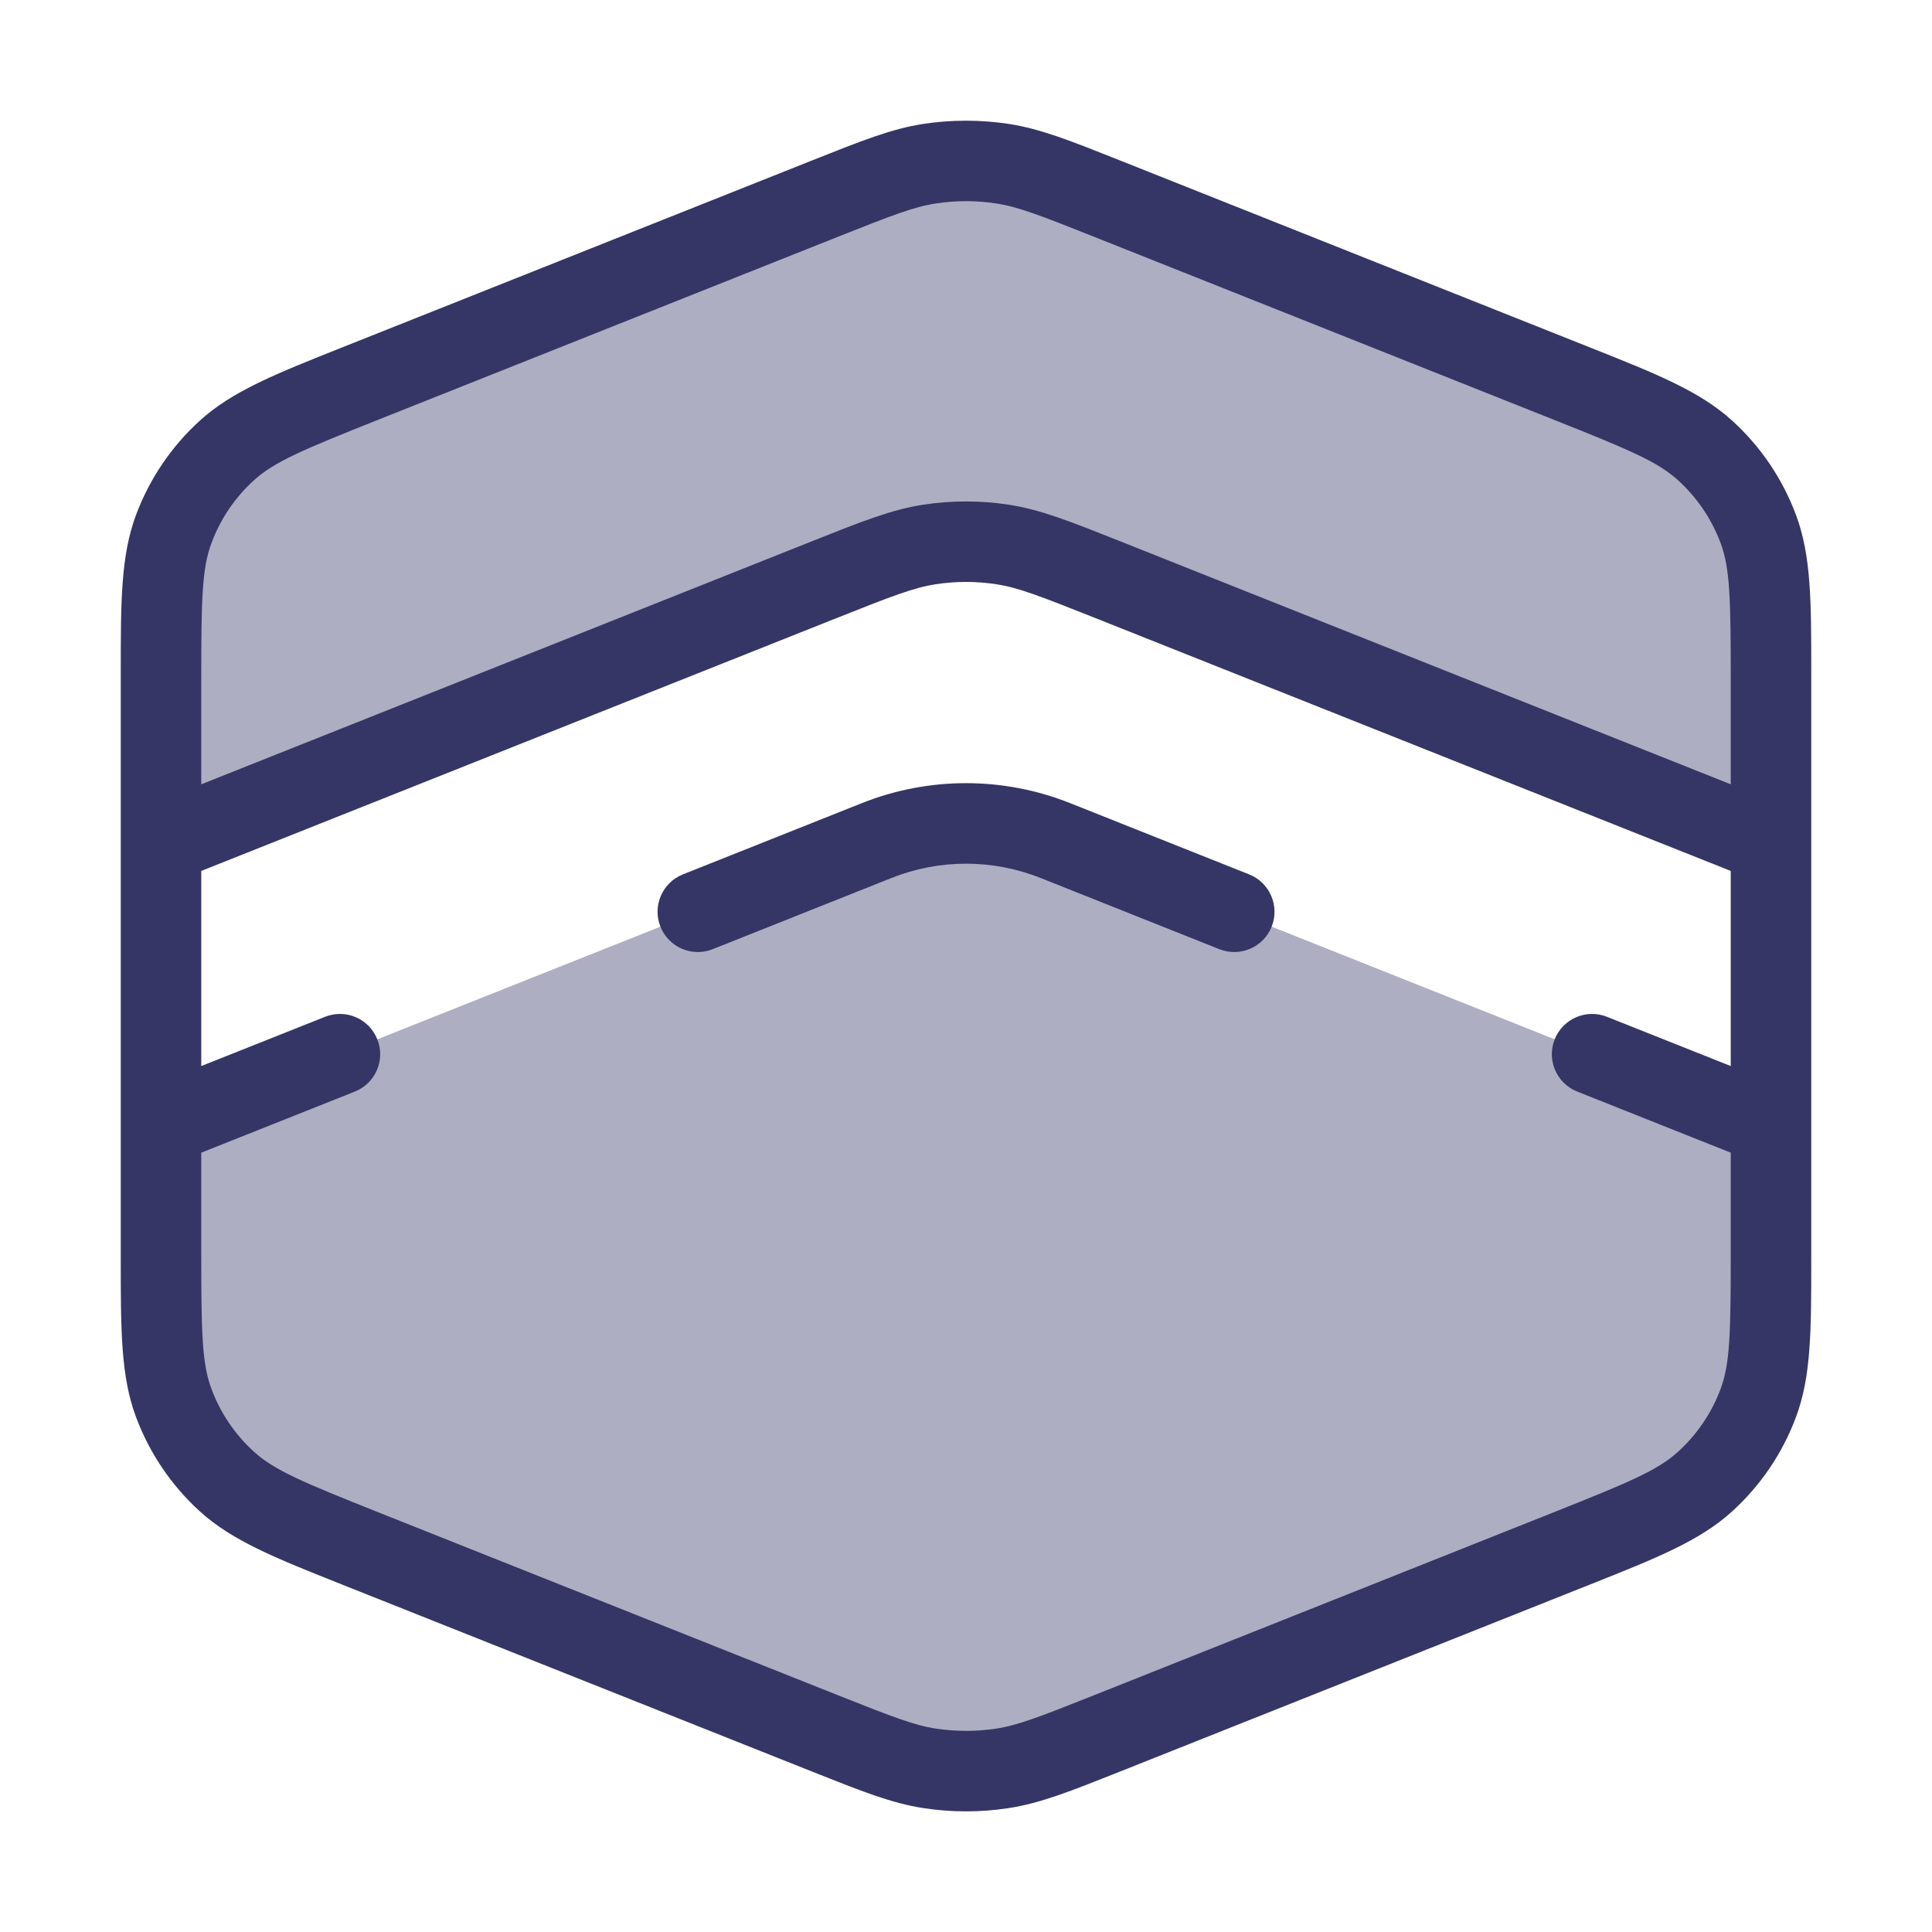 <svg width="24" height="24" viewBox="0 0 24 24" fill="none" xmlns="http://www.w3.org/2000/svg">
<g opacity="0.4">
<path d="M2.158 6.571C2 6.994 2 7.484 2 8.463V10.484L10.224 7.208C10.88 6.946 11.208 6.816 11.547 6.764C11.847 6.718 12.153 6.718 12.453 6.764C12.792 6.816 13.12 6.946 13.777 7.208L22 10.484V8.463C22 7.484 22 6.994 21.842 6.571C21.702 6.197 21.475 5.862 21.179 5.593C20.844 5.29 20.389 5.109 19.479 4.747L13.775 2.476C13.119 2.215 12.791 2.085 12.453 2.033C12.153 1.987 11.848 1.987 11.547 2.033C11.209 2.085 10.881 2.215 10.225 2.476L4.521 4.747C3.611 5.109 3.156 5.29 2.821 5.594C2.525 5.862 2.298 6.197 2.158 6.571Z" fill="#353566"/>
<path d="M22 13.98L13.11 10.442C12.397 10.158 11.603 10.158 10.891 10.442L2 13.98V15.537C2 16.516 2 17.006 2.158 17.429C2.298 17.803 2.525 18.138 2.821 18.407C3.156 18.71 3.611 18.891 4.521 19.253L10.225 21.524C10.881 21.785 11.209 21.915 11.547 21.967C11.848 22.013 12.153 22.013 12.453 21.967C12.791 21.915 13.119 21.785 13.775 21.524L19.479 19.253C20.389 18.891 20.844 18.71 21.179 18.407C21.475 18.138 21.702 17.803 21.842 17.429C22 17.006 22 16.516 22 15.537V13.98Z" fill="#353566"/>
</g>
<path d="M11.076 10.906C11.669 10.67 12.331 10.67 12.925 10.906L15.147 11.791C15.404 11.893 15.695 11.768 15.797 11.511C15.899 11.255 15.774 10.964 15.517 10.862L13.294 9.977C12.463 9.646 11.537 9.646 10.706 9.977L8.483 10.862C8.227 10.964 8.102 11.255 8.204 11.511C8.306 11.768 8.597 11.893 8.853 11.791L11.076 10.906Z" fill="#353566"/>
<path fill-rule="evenodd" clip-rule="evenodd" d="M1.5 10.493C1.5 10.484 1.5 10.476 1.5 10.467L1.5 8.362C1.5 7.48 1.5 6.905 1.69 6.396C1.858 5.947 2.13 5.545 2.485 5.223C2.888 4.858 3.423 4.645 4.242 4.319L10.098 1.989C10.699 1.75 11.076 1.599 11.472 1.539C11.822 1.486 12.178 1.486 12.529 1.539C12.924 1.599 13.302 1.75 13.903 1.989L19.758 4.319C20.578 4.645 21.112 4.858 21.515 5.223C21.87 5.545 22.143 5.947 22.31 6.396C22.501 6.905 22.5 7.48 22.5 8.362L22.5 10.47C22.5 10.477 22.5 10.484 22.5 10.491V13.97C22.5 13.977 22.5 13.984 22.5 13.991L22.5 15.638C22.5 16.52 22.501 17.095 22.31 17.604C22.143 18.053 21.87 18.455 21.515 18.777C21.112 19.142 20.578 19.355 19.758 19.681L13.903 22.011C13.302 22.25 12.924 22.401 12.529 22.461C12.178 22.515 11.822 22.515 11.472 22.461C11.076 22.401 10.699 22.25 10.098 22.011L4.242 19.681C3.423 19.355 2.888 19.142 2.485 18.777C2.13 18.455 1.858 18.053 1.69 17.604C1.5 17.095 1.5 16.52 1.5 15.638L1.5 13.993C1.5 13.984 1.5 13.976 1.5 13.967V10.493ZM12.378 2.528C12.127 2.489 11.873 2.489 11.623 2.528C11.354 2.569 11.087 2.672 10.41 2.941L4.706 5.211C3.759 5.588 3.409 5.736 3.157 5.964C2.92 6.178 2.738 6.447 2.627 6.746C2.508 7.064 2.5 7.444 2.5 8.463V9.743L10.098 6.719C10.699 6.48 11.076 6.329 11.472 6.269C11.822 6.216 12.178 6.216 12.528 6.269C12.924 6.329 13.302 6.48 13.903 6.719L21.5 9.743V8.463C21.5 7.444 21.492 7.064 21.374 6.746C21.262 6.447 21.08 6.178 20.843 5.964C20.592 5.736 20.242 5.588 19.294 5.211L13.59 2.941C12.913 2.672 12.647 2.569 12.378 2.528ZM2.5 14.319L4.408 13.56C4.664 13.458 4.79 13.167 4.687 12.911C4.585 12.654 4.295 12.529 4.038 12.631L2.5 13.243V10.819L10.41 7.671C11.087 7.402 11.354 7.299 11.623 7.258C11.873 7.219 12.127 7.219 12.378 7.258C12.647 7.299 12.913 7.402 13.59 7.671L21.5 10.819V13.243L19.962 12.631C19.706 12.529 19.415 12.654 19.313 12.911C19.211 13.167 19.336 13.458 19.593 13.56L21.5 14.319V15.537C21.5 16.556 21.492 16.936 21.374 17.254C21.262 17.553 21.08 17.822 20.843 18.036C20.592 18.264 20.242 18.412 19.294 18.789L13.59 21.059C12.913 21.328 12.647 21.431 12.378 21.473C12.127 21.511 11.873 21.511 11.623 21.473C11.354 21.431 11.087 21.328 10.41 21.059L4.706 18.789C3.759 18.412 3.409 18.264 3.157 18.036C2.92 17.822 2.738 17.553 2.627 17.254C2.508 16.936 2.5 16.556 2.5 15.537V14.319Z" fill="#353566"/>
</svg>
